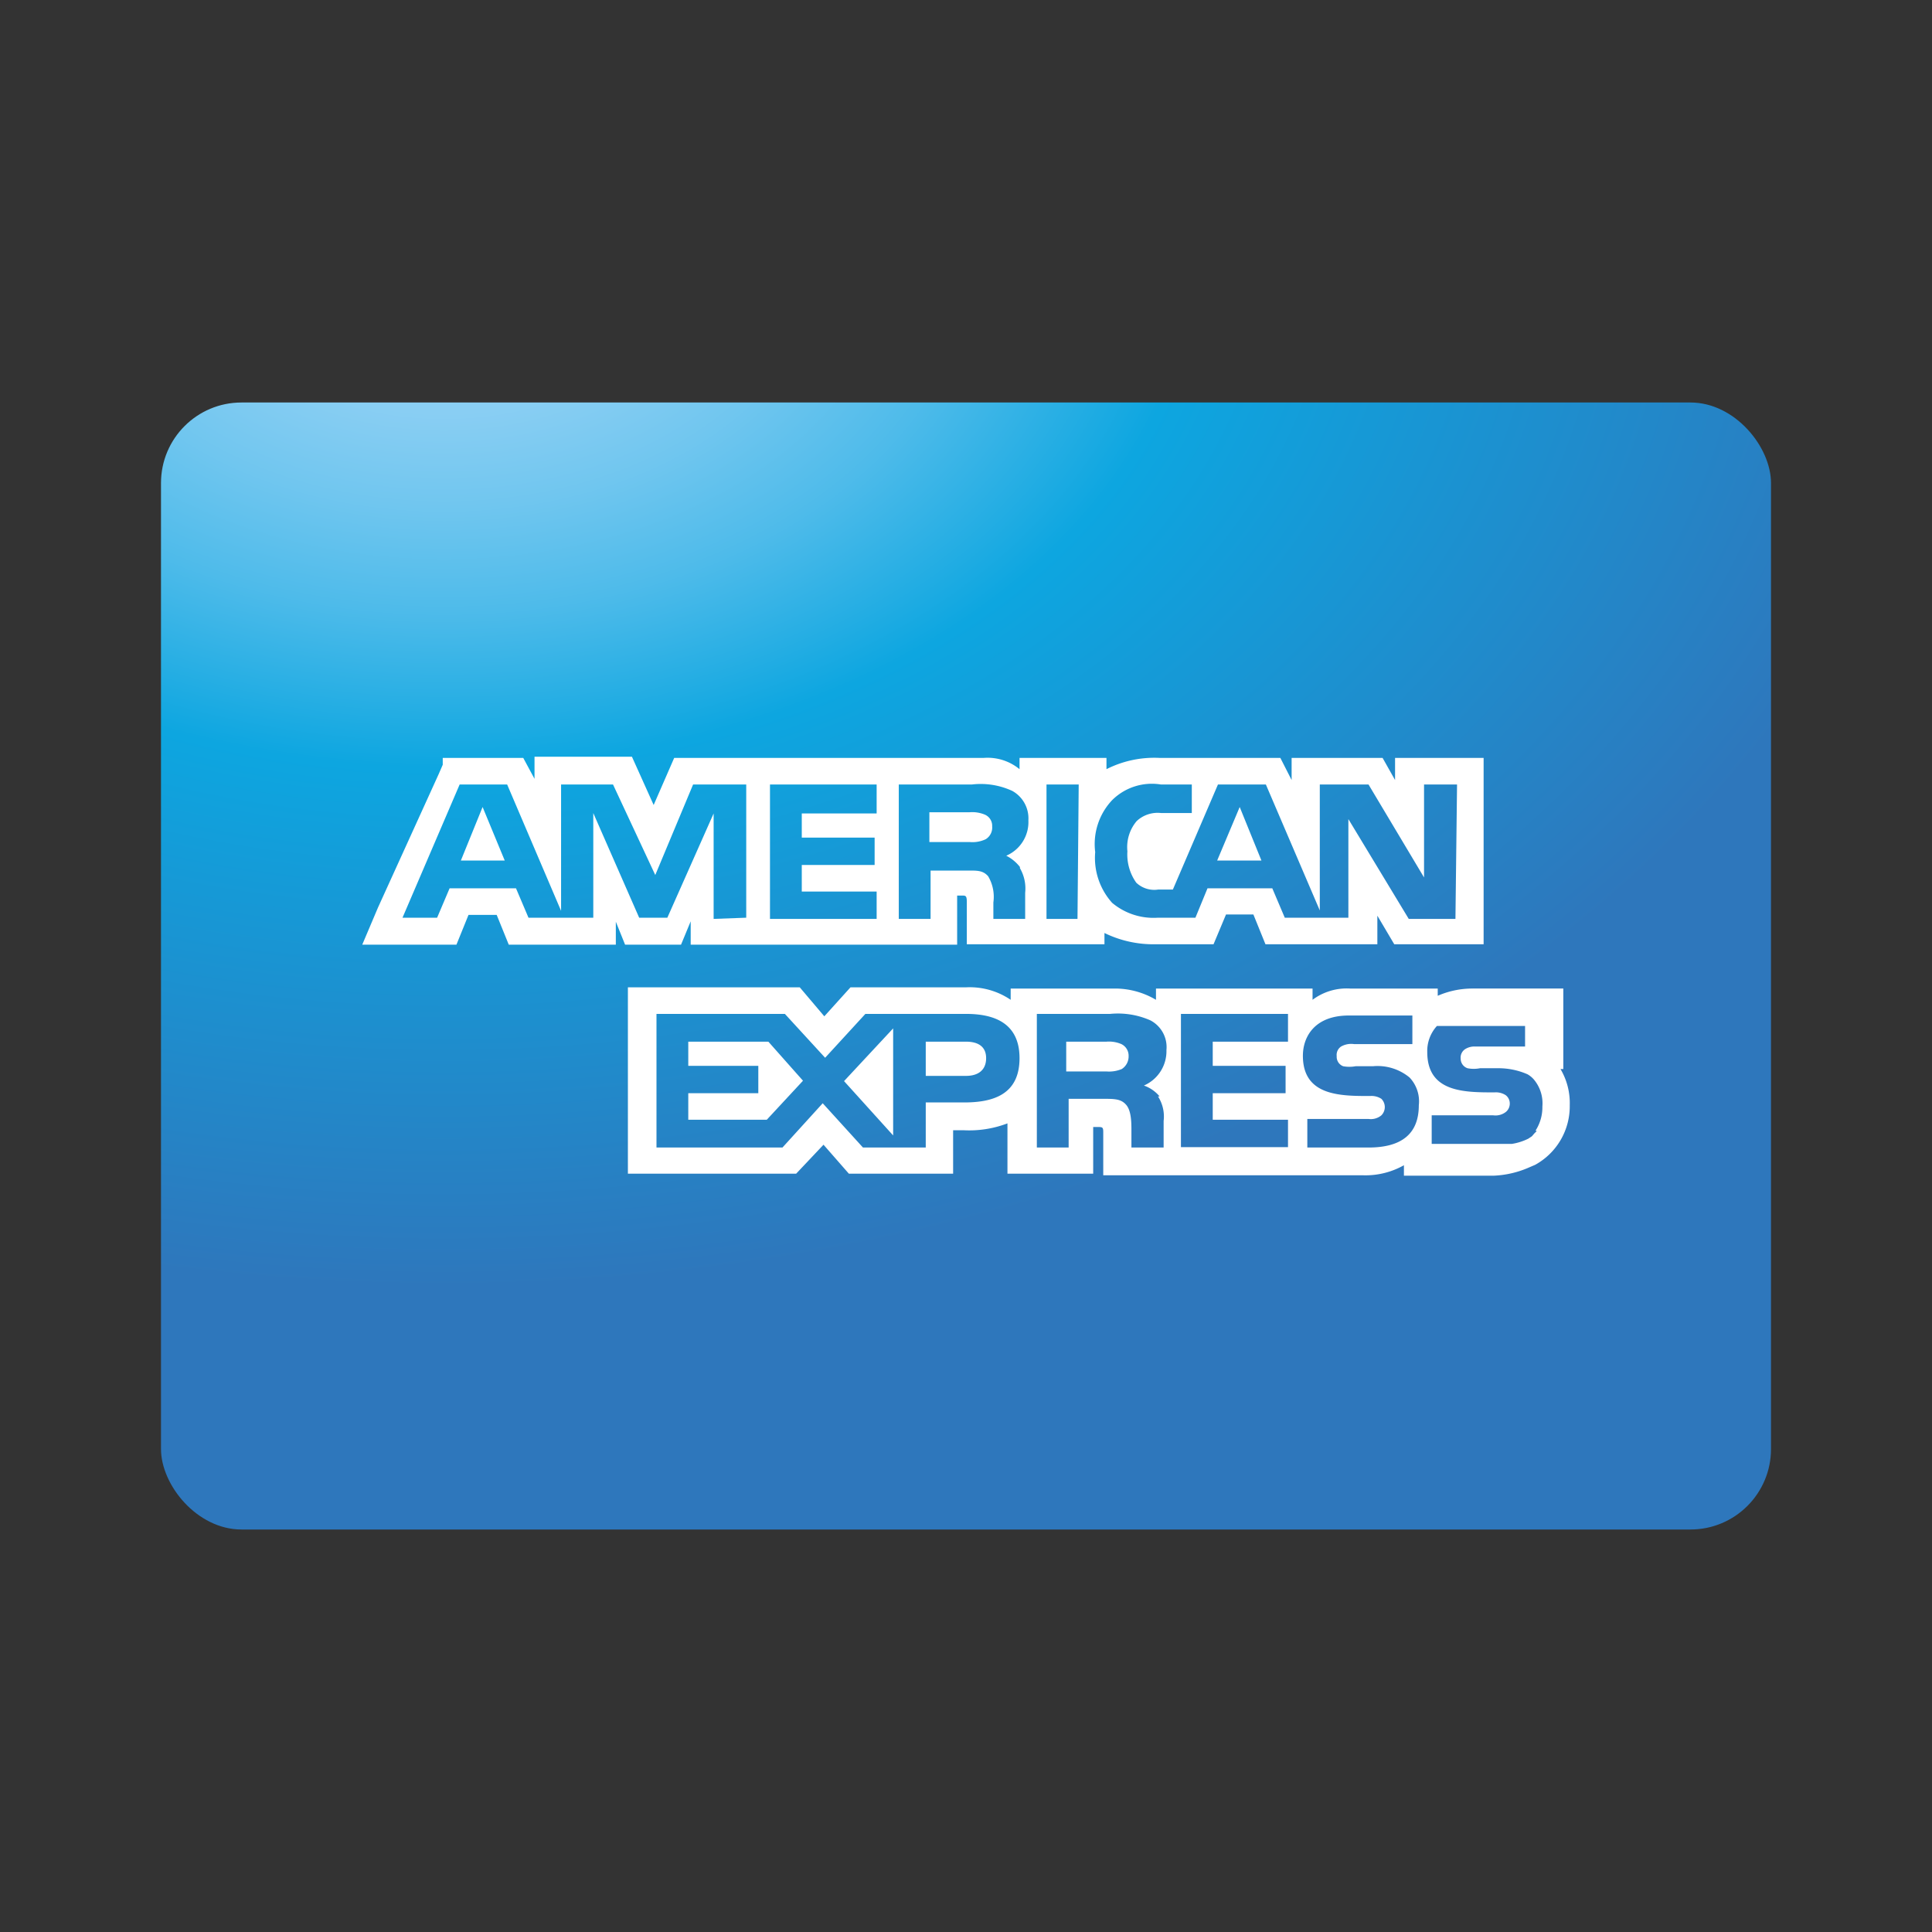 <svg xmlns="http://www.w3.org/2000/svg" viewBox="0 0 48 48"><rect x="0" y="0" width="48" height="48" fill="#333333" stroke="none"/><defs><radialGradient id="radial-gradient" cx="12.64" cy="-2018.1" r="32.77" gradientTransform="matrix(1.14 0 0 -.79 -3.38 -1588.17)" gradientUnits="userSpaceOnUse"><stop offset="0" stop-color="#9dd5f6"/><stop offset=".07" stop-color="#98d3f5"/><stop offset=".16" stop-color="#89cef3"/><stop offset=".25" stop-color="#70c6ef"/><stop offset=".35" stop-color="#4ebbea"/><stop offset=".45" stop-color="#23ade3"/><stop offset=".5" stop-color="#0da6e0"/><stop offset="1" stop-color="#2e77bc"/></radialGradient><style>.cls-3{fill:#fff}</style></defs><g id="Icon"><rect x="4" y="10" width="40" height="28" rx="2" fill="url(#radial-gradient)"/><path class="cls-3" d="M34.66 18.83v.55l-.31-.55h-2.26v.55l-.28-.55h-3a2.63 2.63 0 00-1.32.28v-.28h-2.16v.28a1.25 1.25 0 00-.89-.28h-7.69L16.24 20l-.54-1.2h-2.42v.55l-.28-.52h-2V19l-.1.23-1.51 3.32-.39.92h2.34l.3-.74h.7l.3.74h2.66v-.57l.23.57h1.39l.24-.58v.58h6.62v-1.22h.12c.09 0 .12 0 .12.16v1.05h3.42v-.28a2.77 2.77 0 001.27.28h1.44l.31-.74h.68l.3.74h2.78v-.71l.42.71h2.22v-4.63zm-16.93 4v-2.62l-1.15 2.59h-.7l-1.14-2.6v2.6h-1.61l-.31-.73h-1.65l-.31.73H10l1.42-3.31h1.18l1.34 3.14v-3.14h1.29l1.05 2.25.94-2.25h1.32v3.31zm4.05-2.62h-1.86v.6h1.81v.68h-1.81v.66h1.86v.68h-2.65v-3.34h2.65zm3.56 1.36a1 1 0 01.13.61v.65h-.79v-.41a1 1 0 00-.13-.65c-.14-.16-.3-.14-.58-.14h-.85v1.2h-.79v-3.34h1.82a1.87 1.87 0 011 .16.78.78 0 01.4.73.91.91 0 01-.55.88 1 1 0 01.34.28zm1.43 1.26H26v-3.34h.8zm9.39 0H35l-1.5-2.48v2.45h-1.58l-.31-.73H30l-.3.73h-.93a1.6 1.6 0 01-1.14-.37 1.67 1.67 0 01-.42-1.26 1.59 1.59 0 01.42-1.29 1.4 1.4 0 011.21-.39h.77v.71h-.76a.76.76 0 00-.61.2 1 1 0 00-.23.75 1.21 1.21 0 00.22.78.65.65 0 00.55.17h.36l1.12-2.61h1.19l1.34 3.13v-3.13H34l1.38 2.31v-2.31h.82z"/><path class="cls-3" d="M24.47 20.24a.82.82 0 00-.38-.06h-1v.74h1a.77.77 0 00.4-.07.34.34 0 00.16-.32.3.3 0 00-.18-.29zM30.24 21.38h1.1l-.54-1.33-.56 1.33zM11.45 21.38h1.09l-.55-1.33-.54 1.33zM24 25.88h-1v.85h1c.31 0 .5-.15.5-.44s-.2-.41-.5-.41zM17.1 25.88v.6h1.74v.68H17.1v.66h1.95l.9-.97-.86-.97H17.1zM22.19 28.21v-2.66l-1.22 1.31 1.22 1.35zM27.86 25.94a.78.78 0 00-.37-.06h-1v.74h1a.82.82 0 00.38-.06.37.37 0 00.17-.32.32.32 0 00-.18-.3z"/><path class="cls-3" d="M39 27.46a1.66 1.66 0 00-.23-.9h.07v-2h-2.25a2.15 2.15 0 00-.87.18v-.18h-2.18a1.41 1.41 0 00-.93.28v-.28h-3.89v.28a2 2 0 00-1-.28h-2.61v.28a1.81 1.81 0 00-1.11-.31h-2.87l-.65.72-.61-.72H15.6v4.63h4.18l.68-.72.63.72h2.59v-1.08h.25a2.67 2.67 0 001.1-.17v1.25h2.13V28h.1c.13 0 .15 0 .15.13v1.07h6.47a1.94 1.94 0 001-.25v.26h2.22A2.43 2.43 0 0038 29l.14-.06a1.66 1.66 0 00.86-1.48zm-15-.07h-1v1.12h-1.56l-1-1.1-1 1.1h-3.13v-3.32h3.19l1 1.09 1-1.09H24c.63 0 1.33.18 1.33 1.1s-.68 1.1-1.38 1.1zm4.77-.15a.92.92 0 01.14.61v.66h-.8v-.41c0-.2 0-.5-.13-.65s-.29-.15-.58-.15h-.85v1.21h-.79v-3.32h1.82a2 2 0 011 .16.75.75 0 01.4.74.93.93 0 01-.56.88.89.89 0 01.39.27zM32 25.88h-1.87v.6h1.81v.68h-1.81v.66H32v.68h-2.66v-3.31H32zm.48 2.63v-.71H34a.41.41 0 00.32-.09.29.29 0 000-.41.45.45 0 00-.28-.07c-.74 0-1.67 0-1.67-1 0-.48.3-1 1.14-1h1.58v.71h-1.45a.51.51 0 00-.32.06.25.25 0 00-.11.24.25.25 0 00.16.25.84.84 0 00.31 0h.43a1.25 1.25 0 01.91.28.86.86 0 01.23.69c0 .72-.44 1.05-1.25 1.05zm5.7-.41l-.06.06-.06.07-.09.06a1.4 1.4 0 01-.41.13H35.57v-.71h1.53a.42.42 0 00.32-.09.27.27 0 00.09-.21.26.26 0 00-.1-.2.45.45 0 00-.28-.07c-.75 0-1.67 0-1.67-1a.92.92 0 01.24-.65h2.19V26h-1.26a.43.43 0 00-.22.06.25.25 0 00-.12.24.25.25 0 00.17.24.8.8 0 00.31 0h.43a1.8 1.8 0 01.75.15.61.61 0 01.15.12.92.92 0 01.22.68 1.07 1.07 0 01-.17.6z"/></g></svg>